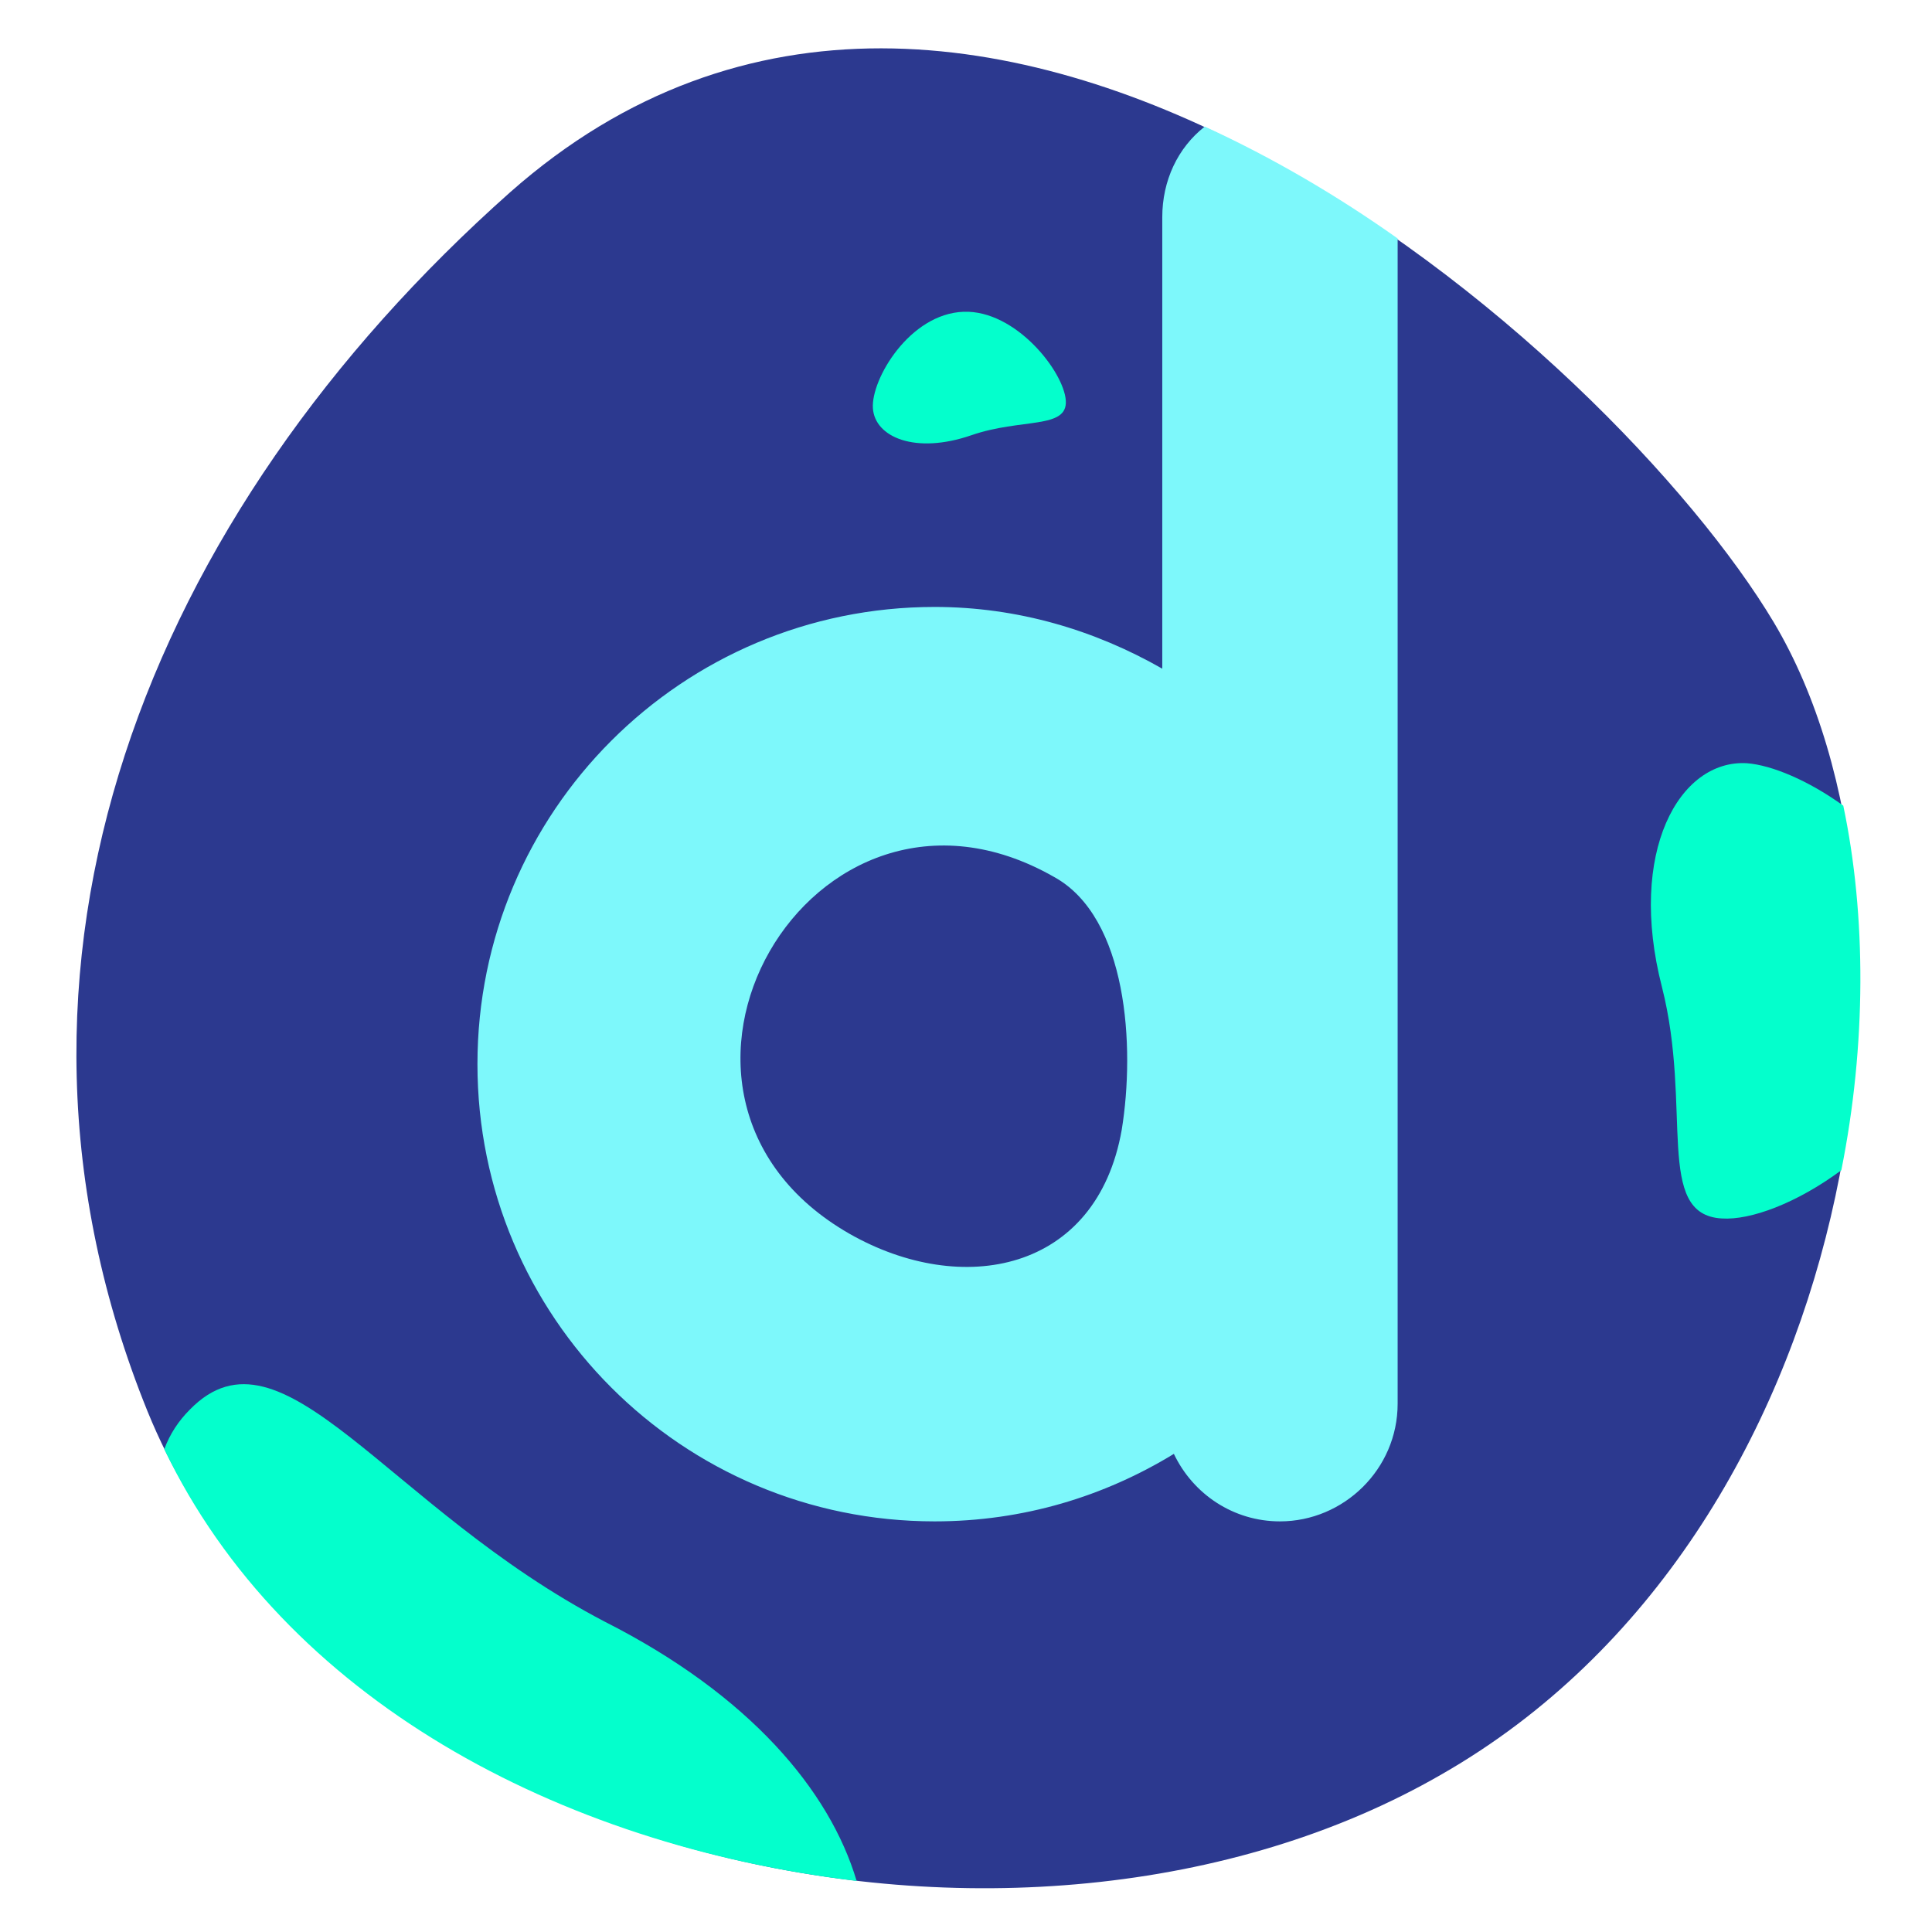 <svg xmlns="http://www.w3.org/2000/svg" id="Livello_1" viewBox="0 0 200 200"><style>.st1{fill:#04ffcc}</style><path fill="#2c398f" d="M429.3 3746.2c-494-1219.3 0-2443.8 988-3321.4 1266.6-1119.4 3006.1 441.5 3442.3 1172 473 793.6 241.7 2480.5-903.9 3137.5C2810 5396.4 928.5 4970.7 429.3 3746.2z" transform="matrix(.038 0 0 .038 -1.039 3.752)"/><path d="M2930.8 992.4c5.3 78.8-120.9 47.3-257.5 94.6-152.4 52.6-262.8 5.3-268-73.6-5.3-78.8 99.9-257.5 247-262.8 141.9-5.2 273.3 162.9 278.5 241.8zM1674.8 4319c-593.9-310.1-877.7-835.6-1129.9-578.1-31.5 31.5-54.3 66.3-70.1 108.3 325.8 678 1071.7 1078.4 1886.2 1176.2-73.6-247-292-506.7-686.2-706.4zM5048.8 2096c-94.6-68.3-194.4-110.4-262.8-115.6-183.9-10.5-325.8 241.7-231.2 609.6 84.1 331.1-21 620.1 162.9 630.6 78.8 5.3 205-42 325.8-131.4 68.3-341.5 68.3-693.6 5.3-993.2z" class="st1" transform="matrix(.038 0 0 .038 -1.039 3.752)"/><path fill="#7df8fb" d="M3193.6 493.1v1229.8c-183.9-105.1-394.2-168.2-620.1-168.2-688.5 0-1245.5 557.1-1245.5 1245.5s557 1245.6 1245.5 1245.6c241.7 0 462.5-68.3 651.7-183.9 52.6 110.4 162.9 183.9 289 183.9 173.4 0 320.6-141.9 320.6-320.6V550.9c-162.9-115.6-341.6-220.7-525.5-304.8-73.6 57.8-115.7 147.2-115.7 247zm-110.4 2485.8c-68.3 388.9-436.2 457.2-741 283.8-662.2-378.4-105.1-1350.6 557.1-972.2 199.7 110.3 220.7 462.4 183.9 688.4z" transform="matrix(.038 0 0 .038 -1.039 3.752)"/></svg>